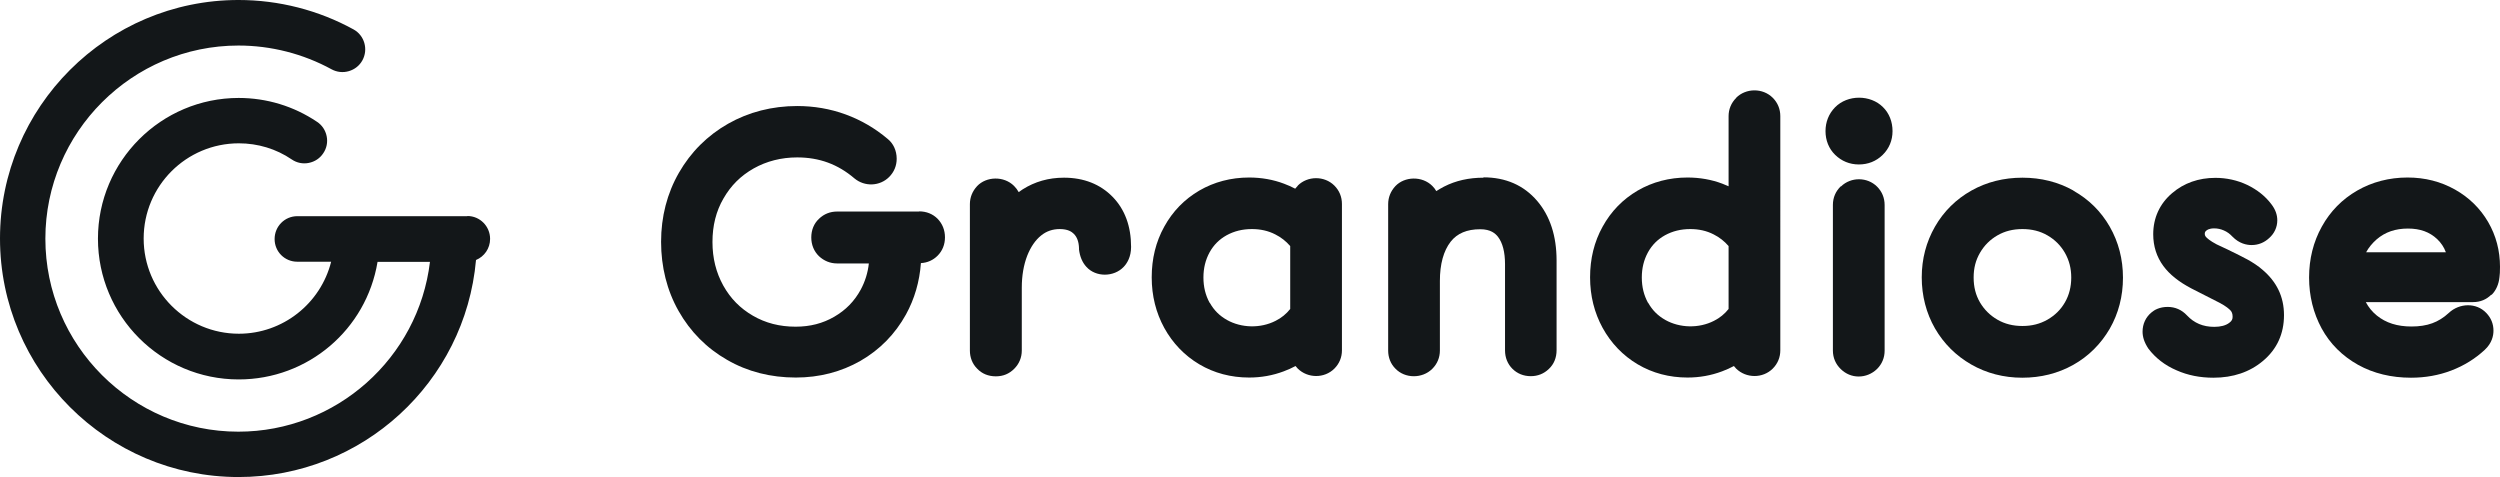 <?xml version="1.0" encoding="UTF-8"?>
<svg id="Layer_2" data-name="Layer 2" xmlns="http://www.w3.org/2000/svg" viewBox="0 0 145.48 27.76">
  <defs>
    <style>
      .cls-1 {
        fill: #131719;
        stroke-width: 0px;
      }
    </style>
  </defs>
  <g id="Layer_1-2" data-name="Layer 1">
    <g>
      <path class="cls-1" d="M27.2,12.58h-9.9c-.73,0-1.32.59-1.32,1.33s.59,1.32,1.32,1.32h1.97c-.61,2.43-2.81,4.19-5.37,4.19-3.05,0-5.54-2.48-5.54-5.54s2.48-5.54,5.54-5.54c1.1,0,2.17.32,3.08.94.29.2.65.27.99.2.35-.07.65-.27.84-.56.2-.29.27-.65.2-.99-.07-.35-.27-.65-.56-.84-1.35-.91-2.93-1.39-4.56-1.39-4.51,0-8.19,3.67-8.19,8.19s3.67,8.19,8.19,8.19c4.04,0,7.43-2.91,8.08-6.84h3.05c-.67,5.59-5.45,9.88-11.15,9.88-6.19,0-11.23-5.04-11.23-11.23S7.69,2.65,13.88,2.65c1.89,0,3.76.48,5.41,1.38.31.17.67.21,1.01.11.34-.1.62-.32.79-.63.35-.64.12-1.45-.52-1.8-2.04-1.12-4.35-1.71-6.69-1.71C6.23,0,0,6.23,0,13.88s6.23,13.88,13.88,13.88c7.2,0,13.19-5.51,13.82-12.63.48-.2.82-.67.82-1.23,0-.73-.59-1.33-1.32-1.33Z"/>
      <g>
        <path class="cls-1" d="M53.47,12.31h-4.76c-.4,0-.76.14-1.05.42-.3.28-.45.66-.45,1.09s.16.81.45,1.09c.29.27.65.42,1.05.42h1.85c-.06.55-.22,1.05-.47,1.52-.37.68-.87,1.19-1.54,1.58-.67.39-1.41.58-2.25.58-.93,0-1.75-.21-2.49-.64-.74-.43-1.3-1-1.72-1.75-.42-.76-.63-1.59-.63-2.54s.21-1.79.64-2.53c.43-.75,1-1.32,1.76-1.75.75-.42,1.6-.64,2.53-.64,1.29,0,2.37.4,3.33,1.22.6.5,1.48.46,2.02-.08.29-.29.44-.66.44-1.06,0-.48-.2-.9-.53-1.16-.72-.61-1.54-1.09-2.44-1.42-.9-.33-1.85-.49-2.82-.49-1.46,0-2.82.35-4.02,1.03-1.21.69-2.17,1.65-2.86,2.85-.69,1.2-1.04,2.56-1.04,4.02s.34,2.83,1.02,4.03c.68,1.2,1.63,2.16,2.82,2.84,1.19.69,2.54,1.03,4,1.03,1.37,0,2.64-.33,3.76-.97,1.13-.65,2.02-1.56,2.65-2.7.5-.91.79-1.91.87-2.99.38-.02.71-.17.97-.43.28-.28.43-.65.43-1.07s-.15-.79-.43-1.08c-.28-.28-.65-.43-1.07-.43Z"/>
        <path class="cls-1" d="M61.91,10.34c-.89,0-1.69.23-2.4.68-.08.05-.15.1-.23.16-.07-.13-.16-.25-.27-.36-.59-.59-1.61-.56-2.15.01-.27.29-.42.65-.42,1.05v8.52c0,.4.14.77.42,1.05.28.3.66.45,1.09.45s.78-.15,1.07-.44c.29-.29.44-.66.44-1.06v-3.66c0-.7.11-1.33.32-1.87.2-.5.47-.9.81-1.17.31-.25.67-.37,1.08-.37.48,0,.7.16.82.28.19.19.29.47.3.84v.07c.05.41.19.75.43,1.01.55.61,1.6.6,2.17,0,.19-.2.43-.57.43-1.16,0-1.2-.36-2.18-1.07-2.91-.72-.74-1.68-1.12-2.84-1.12Z"/>
        <path class="cls-1" d="M75.52,10.81c-.05.05-.1.11-.15.17-.21-.11-.43-.21-.65-.29-.63-.24-1.32-.36-2.03-.36-1.06,0-2.04.26-2.9.76-.87.51-1.55,1.21-2.04,2.1-.49.88-.73,1.87-.73,2.95s.25,2.06.73,2.94c.49.89,1.18,1.61,2.04,2.12.86.51,1.84.77,2.9.77.7,0,1.37-.12,2.01-.36.24-.09.47-.19.69-.31.04.05.08.1.13.15.58.57,1.55.58,2.13,0,.29-.29.44-.66.44-1.06v-8.52c0-.41-.15-.78-.44-1.07-.58-.58-1.56-.57-2.13,0ZM70.39,17.62c-.24-.44-.36-.92-.36-1.47s.12-1.03.36-1.47c.24-.43.56-.75.99-.99.44-.24.92-.36,1.47-.36.5,0,.95.1,1.36.31.34.17.63.4.87.68v3.66c-.23.29-.51.52-.85.69-.88.45-1.99.42-2.83-.05-.44-.25-.76-.57-1-1Z"/>
        <path class="cls-1" d="M86.33,10.34c-.85,0-1.62.17-2.3.52-.16.08-.3.17-.45.26-.06-.11-.14-.21-.23-.3-.59-.59-1.61-.56-2.15.01-.27.29-.42.65-.42,1.05v8.52c0,.4.14.77.42,1.05.55.58,1.56.6,2.15.01.29-.29.44-.66.44-1.06v-4.05c0-.98.21-1.75.63-2.29.38-.48.94-.72,1.72-.72.61,0,.88.25,1.03.44.27.35.41.89.41,1.59v5.02c0,.42.15.79.43,1.07.28.28.65.43,1.07.43.4,0,.76-.14,1.05-.42.3-.28.45-.66.45-1.09v-5.22c0-1.43-.38-2.59-1.13-3.47-.78-.91-1.83-1.37-3.12-1.37Z"/>
        <path class="cls-1" d="M101.03,5.7c-.29.29-.44.66-.44,1.06v4.08c-.12-.05-.24-.1-.36-.15-.63-.24-1.32-.36-2.03-.36-1.06,0-2.04.26-2.9.76-.87.51-1.55,1.21-2.04,2.1-.49.88-.73,1.87-.73,2.95s.25,2.06.73,2.94c.49.89,1.18,1.61,2.04,2.12.86.51,1.84.77,2.9.77.7,0,1.37-.12,2.01-.36.24-.09.47-.19.69-.31.04.05.08.1.13.15.58.57,1.55.58,2.13,0,.29-.29.44-.66.44-1.06V6.76c0-.41-.15-.78-.44-1.07-.58-.58-1.56-.57-2.13,0ZM95.9,17.62c-.24-.44-.36-.92-.36-1.47s.12-1.03.36-1.47c.24-.43.56-.75.99-.99.44-.24.92-.36,1.47-.36.5,0,.95.1,1.36.31.34.17.63.4.87.68v3.66c-.23.29-.51.52-.85.69-.88.45-1.99.42-2.83-.05-.44-.25-.76-.57-1-1Z"/>
        <path class="cls-1" d="M106.78,6.25c-.36.37-.55.85-.55,1.38s.19,1.02.56,1.38c.37.36.84.56,1.38.56s1.01-.19,1.38-.55c.38-.37.58-.85.58-1.39s-.19-1.04-.56-1.4c-.72-.72-2.05-.74-2.79.02Z"/>
        <path class="cls-1" d="M107.12,10.84c-.3.29-.46.66-.46,1.08v8.48c0,.42.16.79.46,1.08.29.28.65.43,1.04.43s.77-.15,1.07-.44c.29-.29.44-.66.44-1.06v-8.48c0-.41-.15-.78-.44-1.07-.56-.56-1.51-.58-2.1-.01Z"/>
        <path class="cls-1" d="M120.66,11.09c-.89-.5-1.89-.75-2.97-.75s-2.08.25-2.97.75c-.89.5-1.61,1.21-2.12,2.1-.51.89-.77,1.88-.77,2.95s.26,2.08.77,2.97c.51.88,1.22,1.59,2.11,2.1.89.51,1.89.77,2.97.77s2.08-.25,2.97-.75c.89-.5,1.6-1.21,2.12-2.1.51-.89.77-1.89.77-2.97s-.26-2.08-.77-2.97c-.51-.89-1.22-1.59-2.11-2.09ZM117.69,18.97c-.55,0-1.03-.12-1.46-.37-.43-.25-.76-.58-1.01-1-.25-.43-.37-.9-.37-1.45s.12-1.01.37-1.44c.25-.43.58-.76,1.01-1.01.43-.25.91-.37,1.46-.37s1.03.12,1.46.37c.43.25.76.58,1.01,1.01.25.44.37.91.37,1.44s-.12,1.02-.37,1.45h0c-.25.43-.58.75-1.01,1-.44.25-.91.37-1.46.37Z"/>
        <path class="cls-1" d="M131.65,15.69c-.24-.21-.53-.4-.85-.58-.29-.16-.68-.35-1.17-.59l-.64-.3c-.4-.21-.55-.36-.62-.43-.06-.08-.07-.13-.07-.17,0-.1.02-.14.09-.2.04-.03.15-.13.46-.13.19,0,.38.04.56.12.19.08.35.2.5.36.4.41.83.49,1.12.49.38,0,.73-.14,1.01-.4.31-.27.48-.64.48-1.04,0-.32-.11-.63-.34-.93-.35-.47-.83-.85-1.41-1.13-.57-.27-1.2-.41-1.85-.41-.98,0-1.83.3-2.52.89-.72.61-1.1,1.44-1.1,2.39,0,.7.2,1.32.59,1.85.36.49.91.93,1.64,1.31l1.63.83c.38.2.56.36.65.46.05.06.11.16.11.35,0,.13-.03.24-.2.36-.2.15-.49.23-.87.23-.65,0-1.17-.22-1.59-.67-.3-.32-.68-.49-1.12-.49-.47,0-.78.18-.94.32-.34.28-.52.68-.52,1.12,0,.31.1.63.34.99.41.54.96.97,1.64,1.26.65.29,1.37.43,2.14.43,1.15,0,2.12-.33,2.89-.98.81-.68,1.22-1.58,1.22-2.66s-.43-1.95-1.26-2.65Z"/>
        <path class="cls-1" d="M144.99,17.16c.26-.26.42-.62.46-1.04.02-.13.03-.32.03-.59,0-.94-.23-1.82-.69-2.61-.46-.79-1.11-1.43-1.93-1.89-.82-.46-1.74-.7-2.76-.7-1.07,0-2.06.26-2.93.76-.87.5-1.57,1.21-2.06,2.1-.49.88-.74,1.88-.74,2.96s.25,2.07.73,2.96c.49.9,1.21,1.61,2.12,2.12.9.5,1.94.75,3.08.75.83,0,1.62-.14,2.35-.42.73-.28,1.38-.68,1.94-1.2.42-.39.51-.82.51-1.12,0-.39-.14-.74-.42-1.03-.58-.61-1.56-.58-2.18,0-.3.28-.63.48-.96.6-.35.13-.76.19-1.21.19-.83,0-1.49-.21-2.02-.64-.27-.22-.48-.48-.64-.78h6.25c.41,0,.77-.15,1.05-.43ZM142.33,14.68h-4.64c.15-.28.36-.53.61-.75.5-.43,1.1-.63,1.82-.63s1.26.2,1.7.61c.23.22.4.47.51.77Z"/>
      </g>
    </g>
  </g>
</svg>
